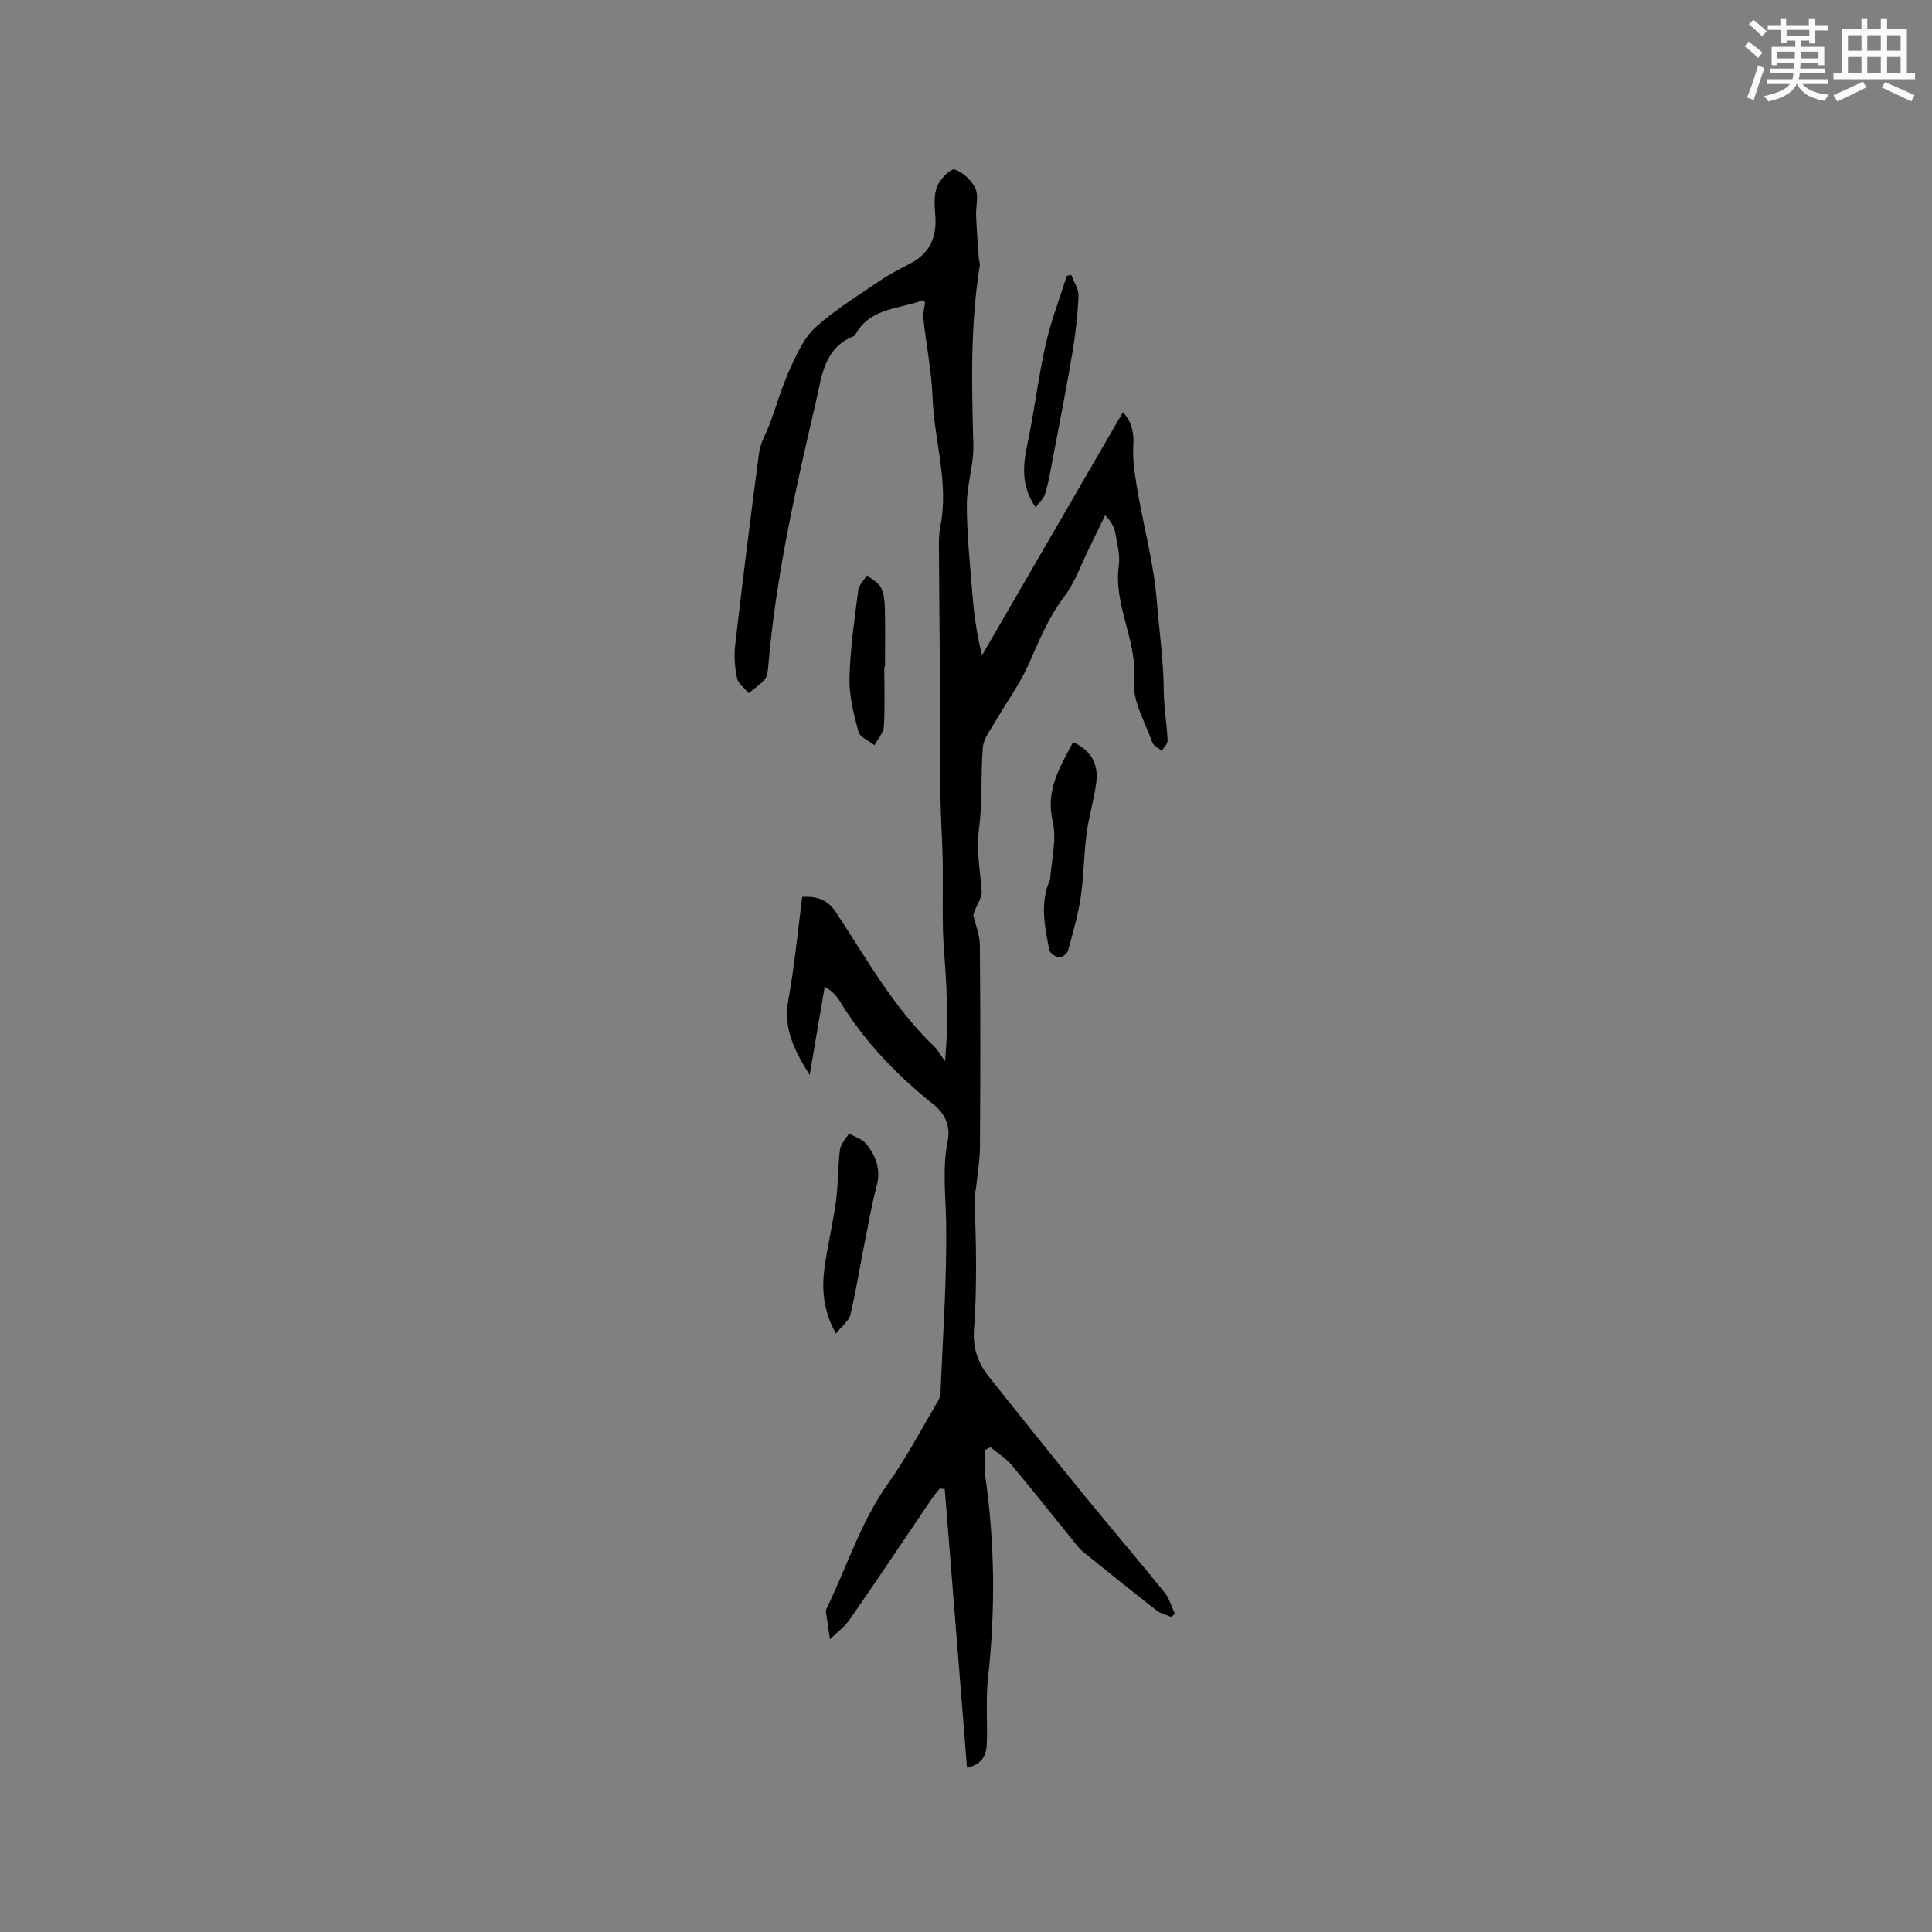 <svg enable-background="new 0 0 400 400" viewBox="0 0 400 400" xmlns="http://www.w3.org/2000/svg"><rect x="0" y="0" width="400" height="400" fill="#808080" stroke="none"/><g fill="#010000"><path d="m204 300.17c0 1.93-.23 3.9.04 5.79 1.94 13.83 2.05 27.64.51 41.53-.5 4.49-.05 9.08-.25 13.62-.09 2.15-.83 4.17-4.09 4.88-1.55-19.34-3.08-38.53-4.61-57.71-.34-.03-.68-.06-1.01-.1-.5.62-1.05 1.21-1.5 1.86-5.71 8.42-11.35 16.88-17.15 25.23-1.11 1.61-2.79 2.82-4.1 4.12-.26-1.7-.45-2.79-.57-3.89-.1-.84-.44-1.85-.12-2.51 4.22-8.62 7.04-17.89 12.72-25.85 3.84-5.39 6.93-11.33 10.32-17.04.31-.52.51-1.17.53-1.77.47-11.51 1.31-23.03 1.18-34.53-.06-5.91-.86-11.74.32-17.66.57-2.88-.44-5.47-3.01-7.53-7.65-6.11-14.38-13.12-19.48-21.56-.32-.54-.77-1.01-1.21-1.47-.29-.3-.66-.52-1.76-1.36-1.05 6.16-2.02 11.83-3.13 18.36-3.34-5.36-5.45-9.8-4.43-15.42 1.28-7.05 1.95-14.2 2.9-21.47 3.13-.15 5.24.56 7.03 3.27 6.35 9.62 11.96 19.8 20.45 27.86.59.56.97 1.34 2.08 2.9.16-2.45.34-4.09.35-5.74.03-3.26.05-6.52-.08-9.77-.16-3.9-.6-7.79-.7-11.69-.13-4.75.03-9.5-.05-14.25-.08-4.34-.41-8.67-.46-13-.1-7.93-.06-15.87-.11-23.8-.06-9.61-.17-19.21-.22-28.82-.01-1.27.08-2.56.32-3.8 1.77-8.98-1.31-17.66-1.63-26.52-.2-5.46-1.31-10.88-1.9-16.33-.12-1.12.22-2.29.35-3.41-.21-.17-.42-.45-.52-.41-4.69 1.79-10.36 1.52-13.56 6.46-.23.35-.42.88-.75 1-6.11 2.38-6.57 8.41-7.72 13.32-4.24 18.13-8.33 36.32-9.92 54.94-.08.93-.16 2.06-.7 2.72-.92 1.12-2.21 1.95-3.35 2.89-.84-1.03-2.18-1.96-2.42-3.12-.47-2.24-.64-4.65-.37-6.92 1.54-13.26 3.17-26.51 4.95-39.75.29-2.13 1.53-4.12 2.29-6.19 1.38-3.76 2.49-7.65 4.15-11.28 1.38-3.01 2.86-6.32 5.23-8.47 4.04-3.65 8.77-6.55 13.29-9.63 2.01-1.37 4.2-2.47 6.35-3.6 4.1-2.14 5.52-5.54 5.16-10.01-.16-1.98-.32-4.17.38-5.93.6-1.51 2.81-3.77 3.61-3.52 1.73.55 3.54 2.26 4.32 3.95.72 1.57.06 3.73.14 5.63.12 2.92.35 5.84.55 8.76.04.52.29 1.06.21 1.55-1.97 12.29-1.68 24.64-1.33 37.03.12 4.17-1.36 8.38-1.35 12.57.01 6.09.65 12.18 1.14 18.26.33 4.16.86 8.3 2.02 12.81 9.69-16.71 19.38-33.43 29.17-50.32 1.78 1.98 2.31 4.18 2.14 6.9-.17 2.65.22 5.38.64 8.03 1.29 8.09 3.57 15.94 4.23 24.23.49 6.14 1.39 12.26 1.43 18.47.02 3.45.64 6.89.8 10.34.03.7-.79 1.44-1.22 2.16-.68-.59-1.71-1.06-1.97-1.8-1.46-4.2-4.14-8.59-3.77-12.67.77-8.34-4.29-15.62-3.15-23.85.31-2.23-.35-4.61-.74-6.9-.19-1.12-.77-2.17-2.09-3.56-1.01 2.09-2.01 4.18-3.04 6.26-1.79 3.6-3.12 7.56-5.51 10.71-3.33 4.39-5.23 9.34-7.46 14.24-1.87 4.11-4.61 7.82-6.88 11.75-.94 1.63-2.27 3.32-2.42 5.07-.47 5.62-.05 11.34-.8 16.91-.59 4.42.23 8.55.55 12.82.13 1.71-1.5 3.55-1.72 5.04.47 2.07 1.33 4.13 1.35 6.21.12 13.88.11 27.77.02 41.65-.02 2.94-.53 5.88-.84 8.82-.04.42-.28.83-.27 1.24.09 4.77.3 9.55.3 14.32-.01 4.44-.05 8.9-.42 13.33-.31 3.73.7 6.96 2.93 9.79 6.58 8.3 13.21 16.55 19.9 24.76 5.49 6.73 11.14 13.33 16.61 20.09 1 1.23 1.43 2.91 2.13 4.38-.23.25-.45.49-.68.74-1.05-.46-2.25-.73-3.13-1.41-5.1-3.98-10.13-8.05-15.17-12.1-.41-.33-.78-.71-1.11-1.12-4.55-5.62-9.03-11.29-13.67-16.83-1.21-1.45-2.93-2.49-4.41-3.71-.33.18-.7.35-1.06.53z"/><path d="m222.17 153.64c3.87 1.85 5.36 4.58 4.75 8.78-.5 3.45-1.52 6.83-1.97 10.29-.57 4.37-.56 8.82-1.22 13.18-.56 3.73-1.63 7.38-2.64 11.02-.17.6-1.29 1.4-1.85 1.32-.75-.11-1.86-.9-1.99-1.56-.93-4.74-1.97-9.52.03-14.26.04-.1.13-.19.13-.29.25-4.02 1.43-8.26.55-12.01-1.54-6.5 1.46-11.21 4.21-16.47z"/><path d="m173.06 276.11c-3-5.5-2.91-10.11-2.19-14.76.66-4.28 1.66-8.51 2.23-12.8.46-3.48.36-7.03.8-10.51.15-1.18 1.22-2.25 1.87-3.37 1.23.72 2.8 1.17 3.62 2.21 1.93 2.45 3.01 5.21 2.14 8.55-1.04 3.98-1.76 8.05-2.56 12.09-.97 4.89-1.75 9.83-2.91 14.68-.31 1.28-1.71 2.29-3 3.91z"/><path d="m221.79 56.92c.53 1.46 1.57 2.94 1.5 4.37-.17 3.98-.62 7.97-1.29 11.91-1.34 7.9-2.9 15.77-4.39 23.65-.35 1.87-.7 3.76-1.29 5.55-.29.89-1.14 1.6-1.92 2.65-3.14-4.67-2.57-8.93-1.63-13.4 1.41-6.71 2.2-13.56 3.7-20.25 1.09-4.85 2.91-9.54 4.4-14.3.3-.06.61-.12.92-.18z"/><path d="m183.08 138.03c0 4.14.16 8.28-.09 12.4-.08 1.32-1.26 2.58-1.93 3.86-1.15-.91-3.01-1.63-3.32-2.77-.97-3.63-1.95-7.43-1.86-11.14.14-6.07 1.04-12.13 1.81-18.17.14-1.1 1.18-2.08 1.81-3.11.99.83 2.33 1.48 2.88 2.54.64 1.25.78 2.85.82 4.3.1 4.03.03 8.05.03 12.08-.05.01-.1.01-.15.01z"/></g><path d="m361.2 9.6.8-1c.9.7 1.9 1.4 2.9 2.3l-.9 1.1c-1-1-2-1.8-2.8-2.4zm.5 10.6c.9-2.1 1.6-4.3 2.3-6.7.4.2.8.4 1.3.6-.7 2.1-1.5 4.3-2.2 6.6zm.4-15.2.9-.9c1 .8 2 1.6 2.8 2.4l-1 1c-.9-.9-1.8-1.7-2.7-2.5zm12.5-1.2h1.2v1.4h2.7v1.1h-2.7v2.7h-1.2v-.6h-1.8v1.3h4.9v3.8h-1.2v-.5h-3.7c0 .4-.1.9-.1 1.2h5.1v1h-5.2c0 .5-.1.9-.2 1.2h6v1h-5.2c1.1 1.3 2.9 2 5.5 2.2-.4.4-.7.8-.9 1.3-2.9-.5-4.8-1.6-5.7-3.5h-.1c-.8 1.7-2.7 2.9-5.9 3.6-.2-.4-.6-.8-.9-1.1 2.8-.6 4.6-1.4 5.4-2.5h-4.8v-1h5.3c.1-.3.2-.7.2-1.2h-4.9v-1h5c0-.4 0-.8.1-1.2h-3.5v.5h-1.2v-3.8h4.9v-1.3h-1.8v.5h-1.2v-2.7h-2.7v-1h2.6v-1.4h1.2v1.4h4.7v-1.4zm-6.6 8.3h3.6c0-.4 0-.9 0-1.4h-3.6zm1.9-4.6h4.7v-1.3h-4.7zm6.6 3.2h-3.7v1.4h3.7z" fill="#fafafb"/><path d="m385.3 3.8h1.3v2.2h2.8v-2.2h1.3v2.2h4.1v9.1h1.7v1.3h-16.9v-1.3h1.7v-9.1h4.1v-2.2zm.4 13.1.7 1.2c-1.8.9-3.8 1.9-6 2.9-.2-.4-.5-.8-.8-1.3 2.3-1 4.3-1.9 6.1-2.8zm-3.1-6.4h2.8v-3.2h-2.8zm0 4.6h2.8v-3.3h-2.8zm4-4.6h2.8v-3.2h-2.8zm0 4.6h2.8v-3.3h-2.8zm3.7 1.9c2.1.9 4.1 1.8 6.1 2.7l-.7 1.3c-2.2-1.1-4.2-2-6.1-2.9zm3.2-9.7h-2.8v3.2h2.8zm-2.8 7.8h2.8v-3.3h-2.8z" fill="#fafafb"/></svg>